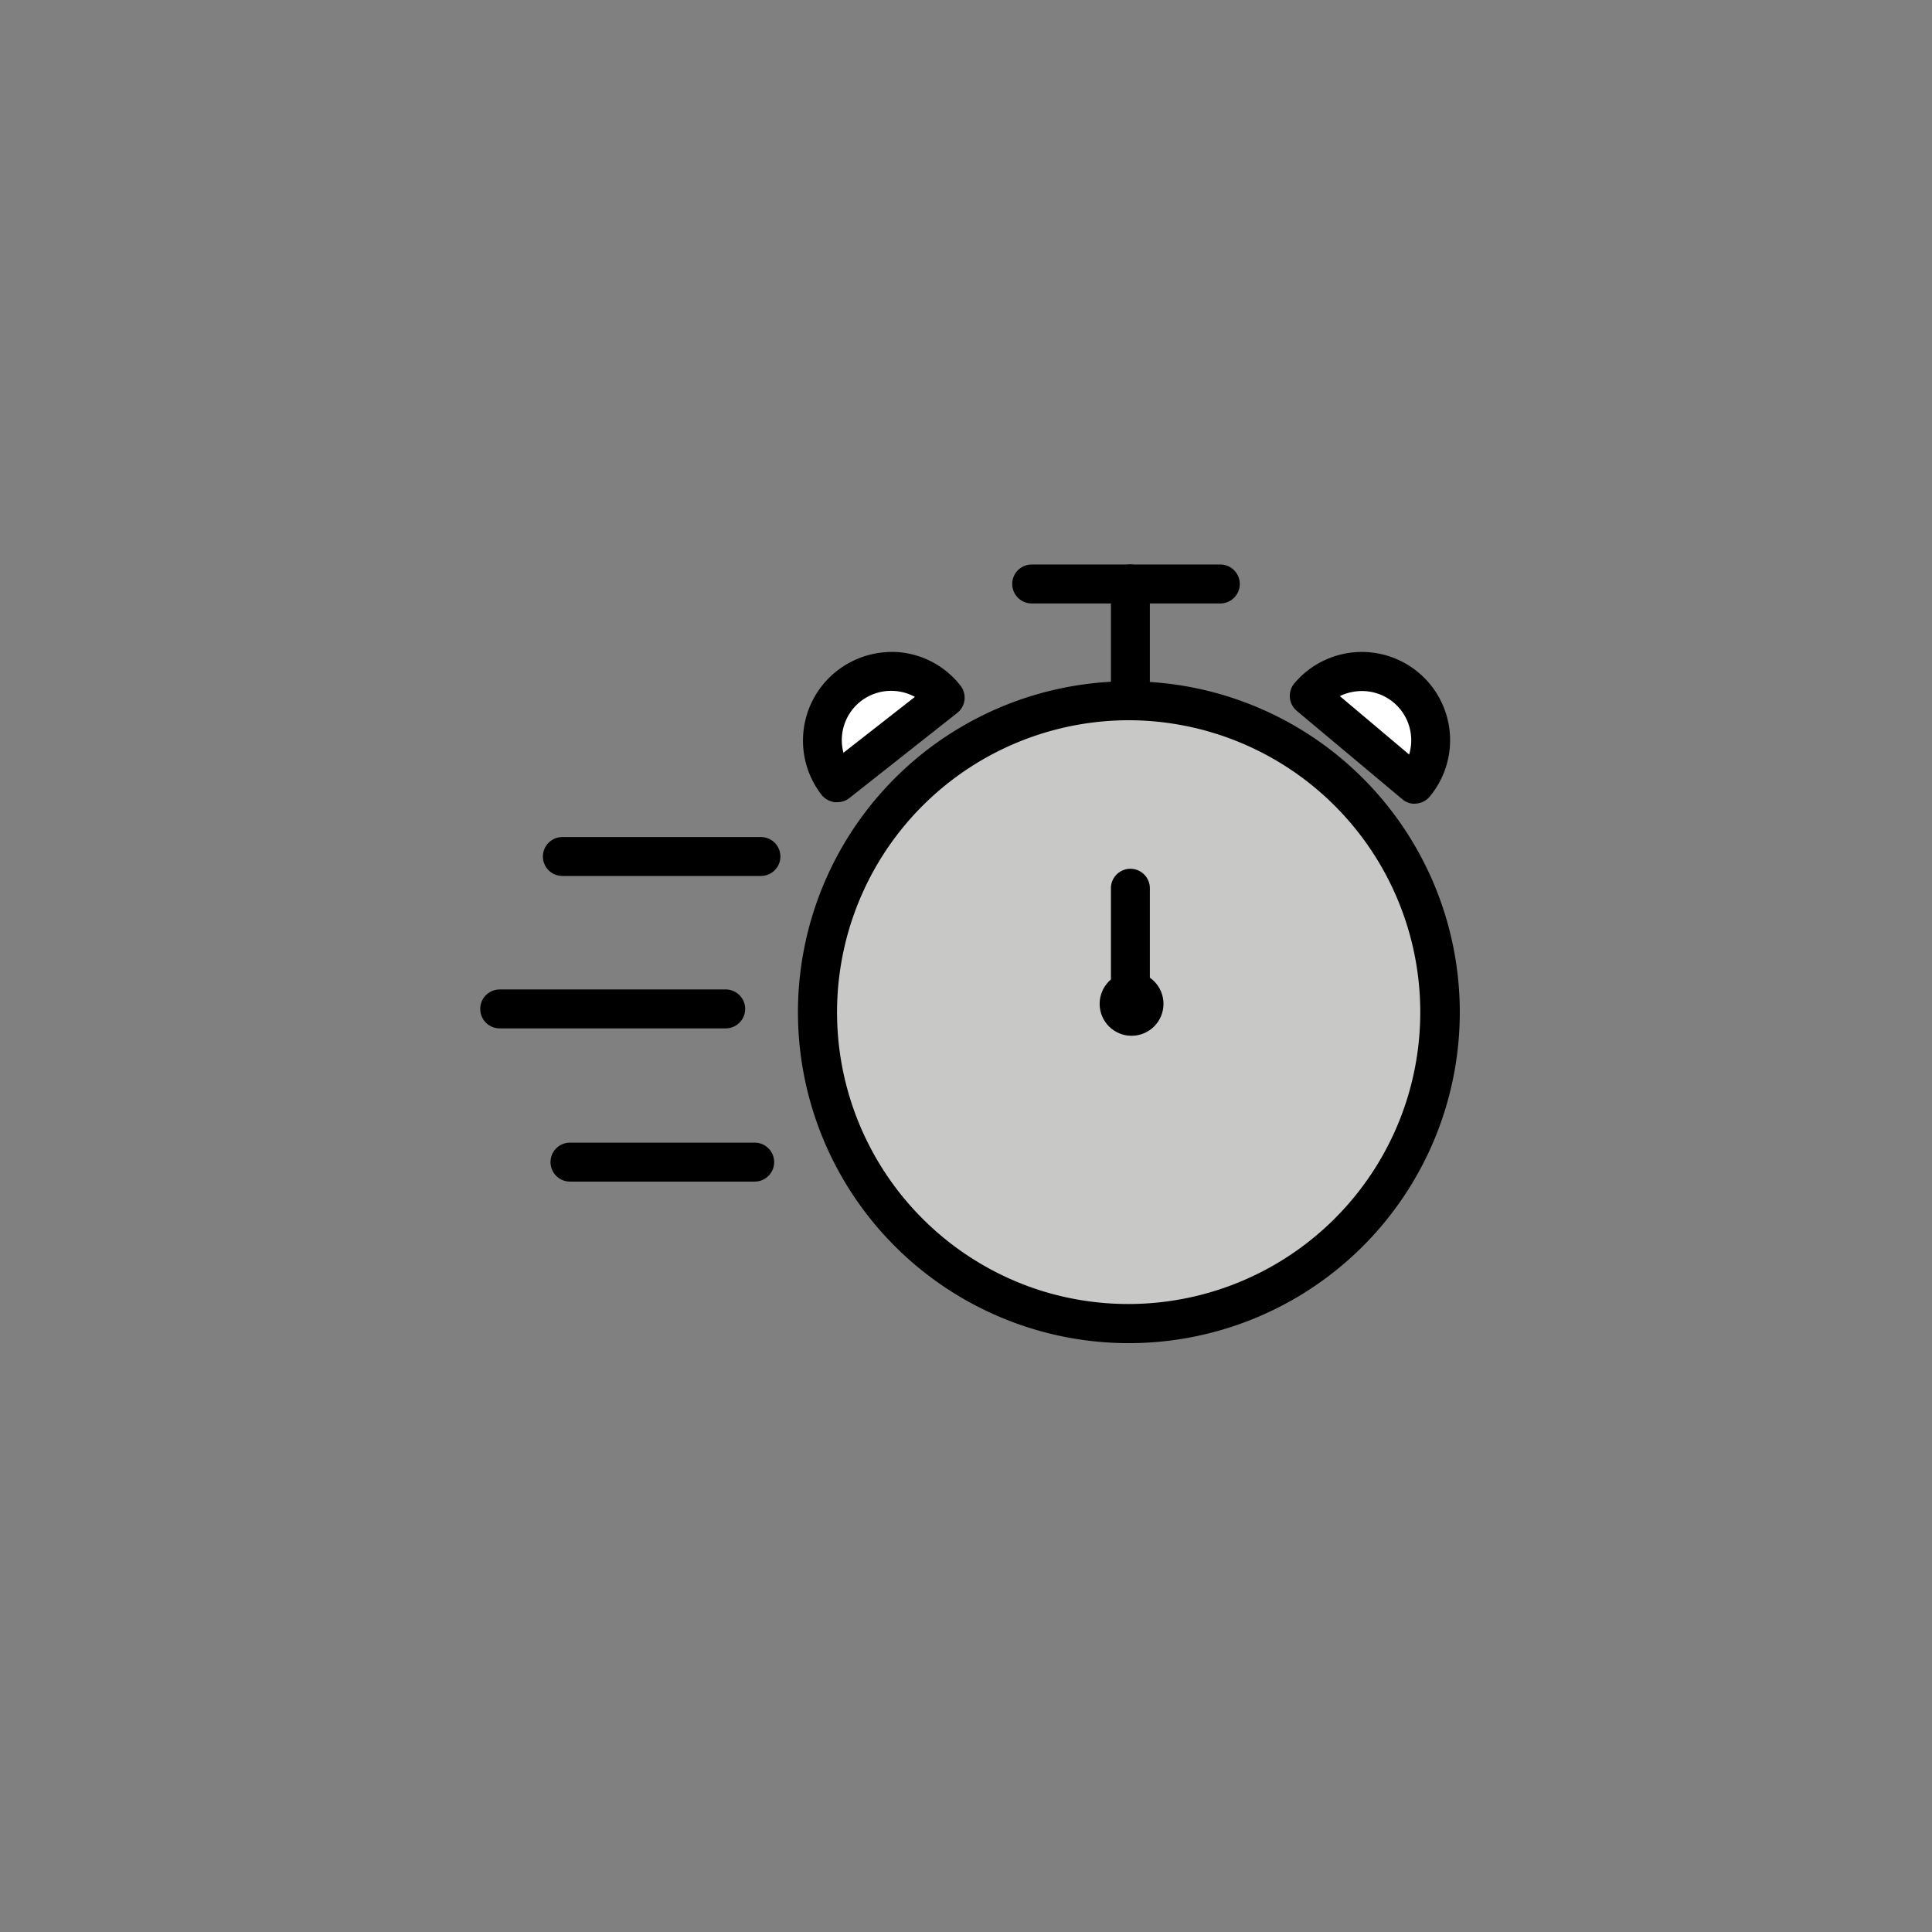 <svg class="triumph-svg-icon" xmlns="http://www.w3.org/2000/svg" width="1.38in" height="1.38in" viewBox="0 0 99.25 99.25">
  <rect x="0" y="0" width="99.25" height="99.25" fill="#808080" stroke="none"/>
  <defs>
    <style>
      .primary {
        fill: #c8c9c7;
      }

      .secondary {
        fill: #000000;
      }

      .c {
        fill: #fff;
      }
    </style>
  </defs>
  <g>
    <g>
      <circle class="primary" cx="57.97" cy="51.99" r="16" transform="translate(-9.79 90.36) rotate(-71.4)"/>
      <path class="secondary" d="M58,69a17,17,0,0,1-5-.75A17,17,0,1,1,74.24,57h0A17,17,0,0,1,58,69Zm0-32A15,15,0,0,0,53.6,66.34a15,15,0,0,0,18.72-10h0A15,15,0,0,0,58,37Z"/>
    </g>
    <path class="secondary" d="M58.07,36.39a1,1,0,0,1-1-1V30a1,1,0,1,1,2,0v5.38A1,1,0,0,1,58.07,36.39Z"/>
    <path class="secondary" d="M58.07,52a1,1,0,0,1-1-1V45.63a1,1,0,0,1,2,0V51A1,1,0,0,1,58.07,52Z"/>
    <path class="secondary" d="M62.72,31H53a1,1,0,0,1,0-2h9.69a1,1,0,0,1,0,2Z"/>
    <path class="secondary" d="M39.09,45H28.89a1,1,0,0,1,0-2h10.2a1,1,0,0,1,0,2Z"/>
    <path class="secondary" d="M37.28,52.83H25.67a1,1,0,0,1,0-2H37.28a1,1,0,0,1,0,2Z"/>
    <path class="secondary" d="M38.77,60.7H29.28a1,1,0,0,1,0-2h9.49a1,1,0,0,1,0,2Z"/>
    <g>
      <path class="c" d="M48.55,35.84,43,40.21a3.53,3.53,0,1,1,5.54-4.37Z"/>
      <path class="secondary" d="M43,41.21h-.12a1.05,1.05,0,0,1-.67-.37A4.55,4.55,0,0,1,43,34.46a4.6,4.6,0,0,1,3.34-.94,4.51,4.51,0,0,1,3,1.7,1,1,0,0,1-.16,1.4L43.63,41A1,1,0,0,1,43,41.21Zm2.77-5.72a2.53,2.53,0,0,0-2.44,3.18L47,35.8A2.55,2.55,0,0,0,45.78,35.49Z"/>
    </g>
    <g>
      <path class="c" d="M72.67,40.29l-5.41-4.54a3.53,3.53,0,0,1,5.41,4.54Z"/>
      <path class="secondary" d="M72.67,41.29a.94.94,0,0,1-.64-.24l-5.41-4.53a1,1,0,0,1-.13-1.41,4.53,4.53,0,0,1,6.38-.56,4.53,4.53,0,0,1,.57,6.38,1,1,0,0,1-.68.35Zm-3.84-5.53,3.56,3a2.53,2.53,0,0,0-2.65-3.25A2.58,2.58,0,0,0,68.83,35.76Z"/>
    </g>
    <circle class="secondary" cx="58.13" cy="51.57" r="1.64"/>
  </g>
</svg>
